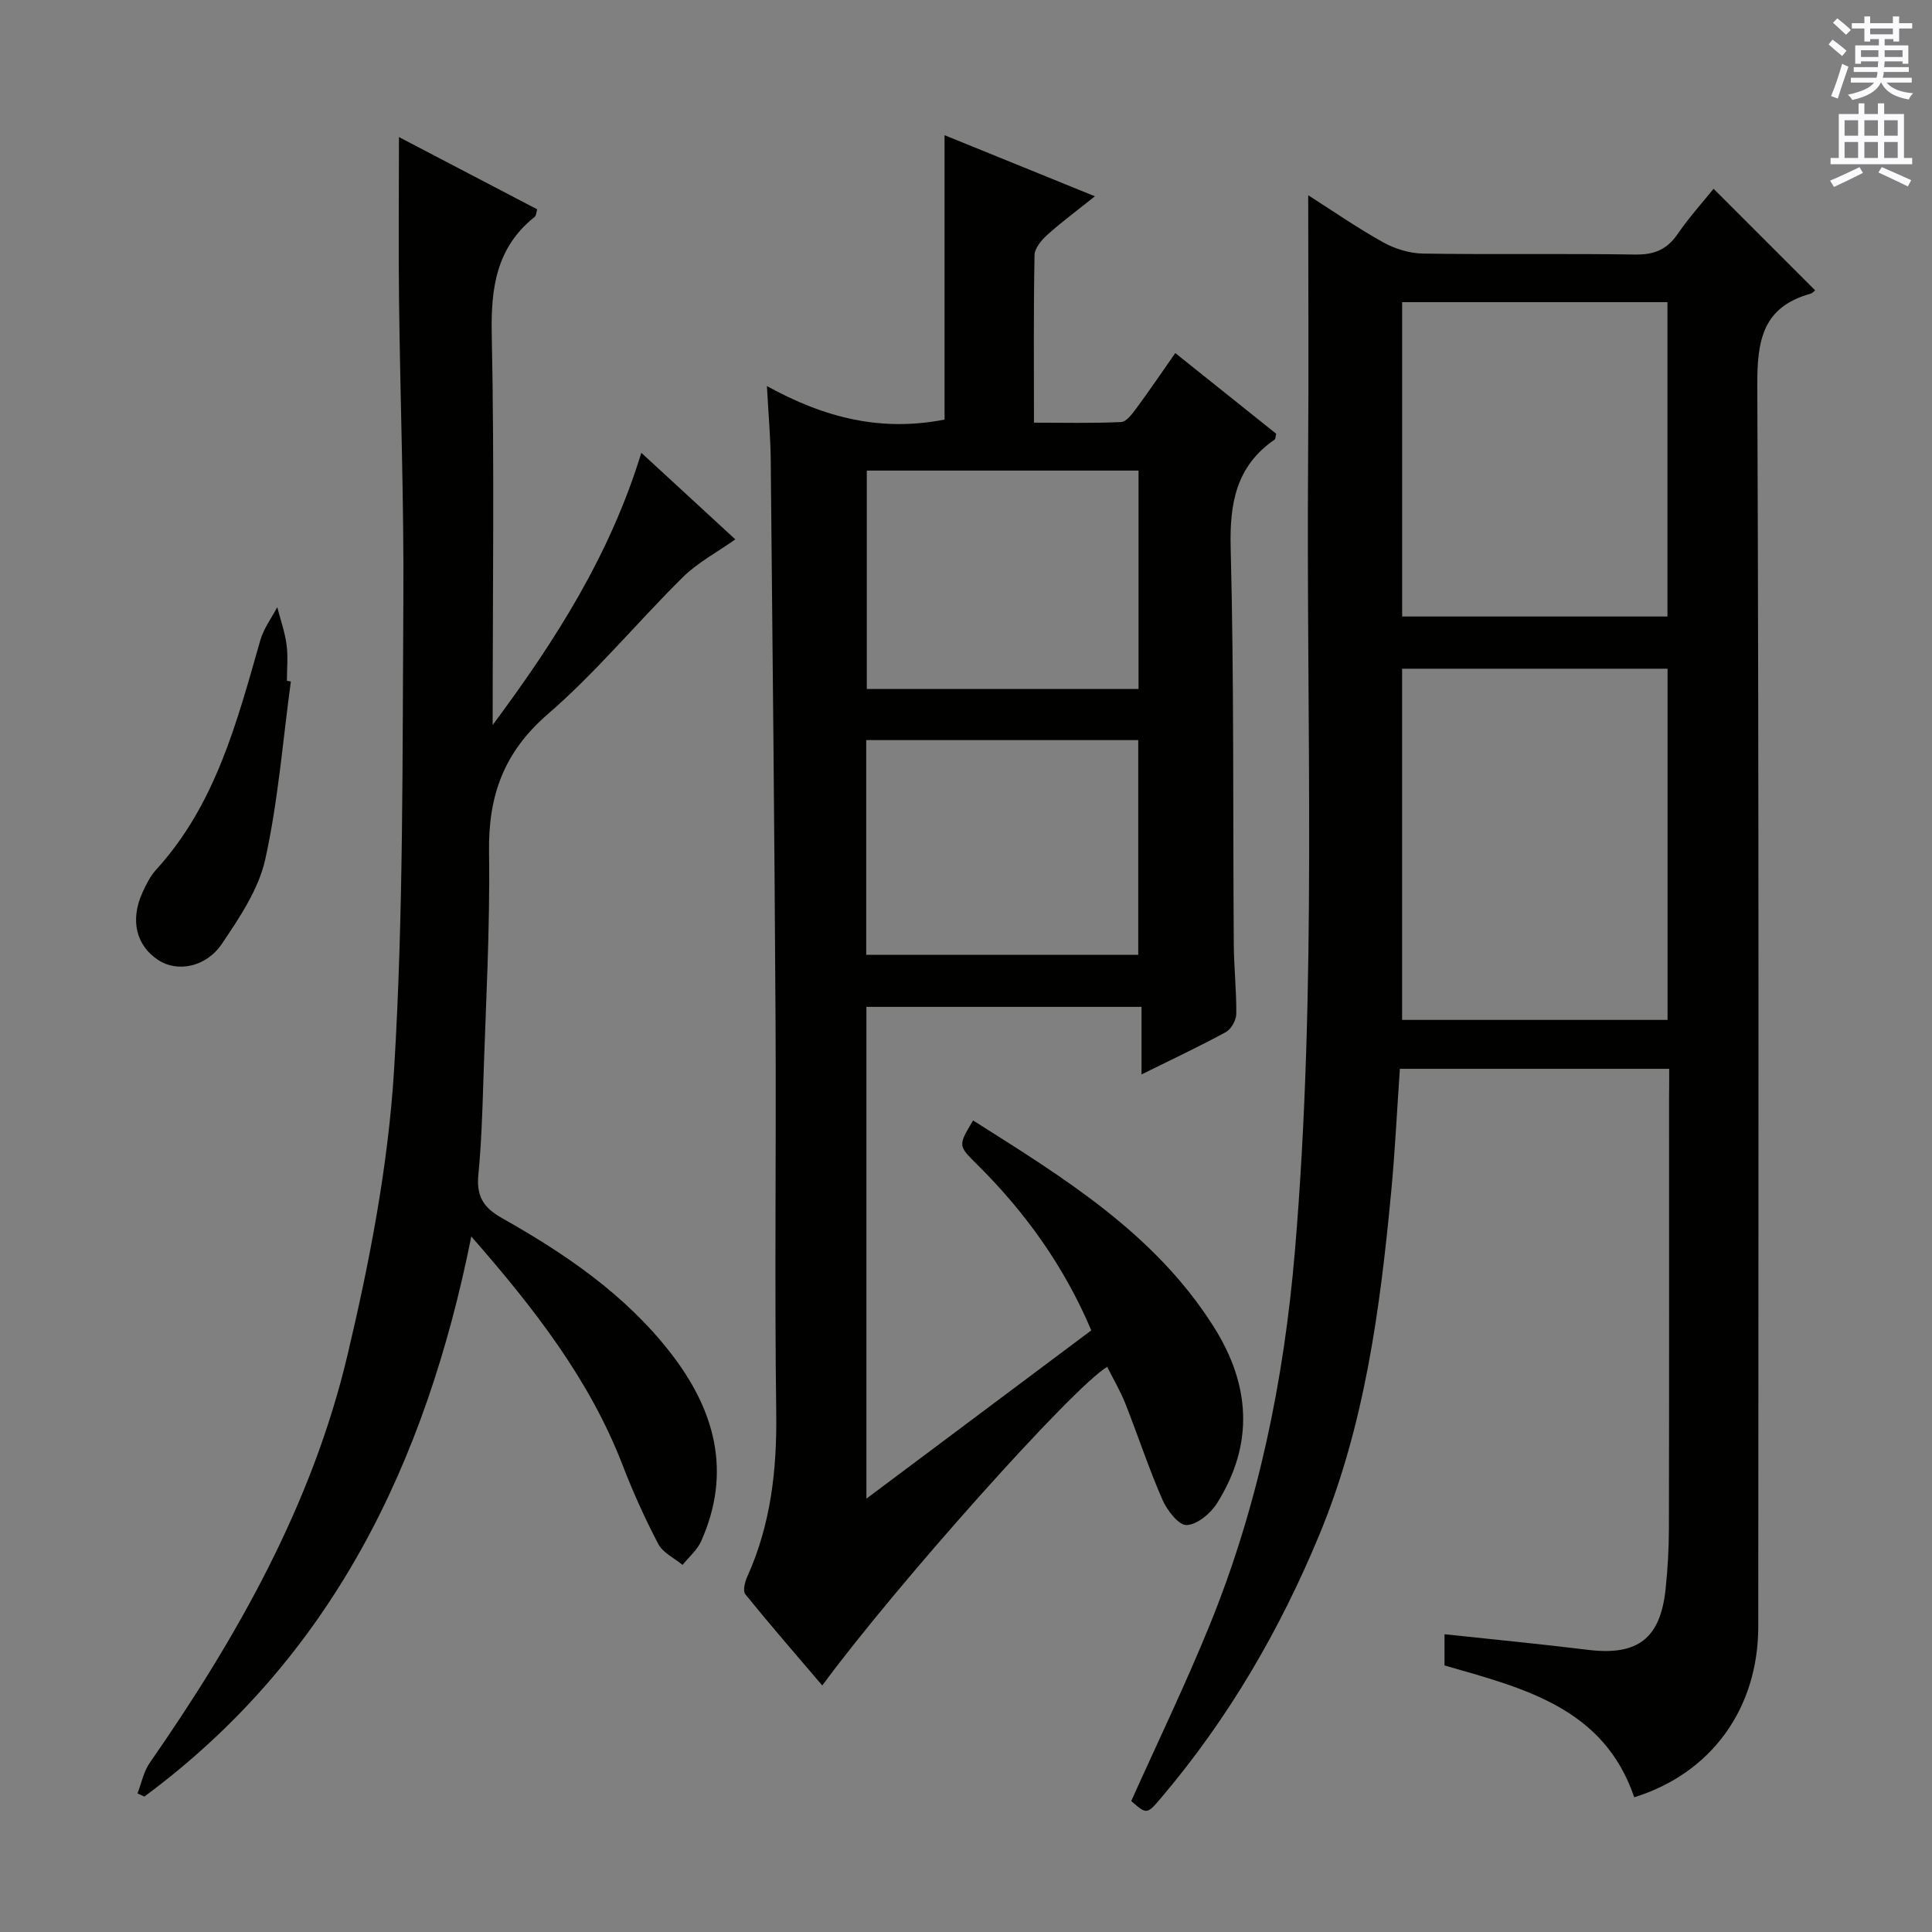 <svg enable-background="new 0 0 400 400" viewBox="0 0 400 400" xmlns="http://www.w3.org/2000/svg"><rect x="0" y="0" width="400" height="400" fill="#808080" stroke="none"/><g fill="#010100"><path d="m345.59 221.29c-19.08 0-37.21 0-55.76 0-.6 8.61-1 17.07-1.8 25.48-2.29 24.19-5.46 48.23-14.84 70.91-8.18 19.78-18.87 38.13-32.76 54.51-2.98 3.52-3.02 3.48-6.22.7 5.45-12.15 11.21-24.08 16.2-36.33 10.09-24.78 15.4-50.65 17.67-77.34 4.66-54.72 2.33-109.52 2.75-164.29.14-18.11.02-36.21.02-54.51 4.85 3.09 9.99 6.66 15.43 9.7 2.46 1.38 5.51 2.33 8.31 2.38 14.66.23 29.33-.03 43.99.2 3.92.06 6.56-1.04 8.77-4.27 2.34-3.42 5.15-6.51 7.43-9.35 7.09 7.09 14.07 14.07 21.01 21.01.05-.04-.42.57-1.01.74-9.84 2.77-10.99 9.64-10.95 18.91.36 85.66.23 171.32.2 256.98 0 17.04-9.72 30.42-25.68 35.39-6.33-18.66-23.1-22.62-39.28-27.3 0-2.25 0-4.21 0-6.46 10.02 1.08 19.87 2.02 29.69 3.23 10.27 1.26 15.01-2.28 16.09-12.63.43-4.13.67-8.29.68-12.44.06-29.66.03-59.33.03-88.99.03-1.99.03-3.95.03-6.23zm-.34-82.84c-18.56 0-36.78 0-54.96 0v72.71h54.96c0-24.52 0-48.61 0-72.71zm-.02-75.89c-18.56 0-36.76 0-54.93 0v65.08h54.93c0-21.92 0-43.47 0-65.08z"/><path d="m158.78 79.93c11.91 6.57 23.58 9.52 36.78 6.94 0-19.25 0-38.64 0-58.88 10.66 4.33 20.46 8.31 31.13 12.65-3.53 2.83-6.79 5.23-9.79 7.92-1.23 1.1-2.68 2.8-2.71 4.25-.22 11.32-.12 22.64-.12 34.7 6.18 0 12.12.15 18.03-.13 1.11-.05 2.32-1.69 3.16-2.83 2.66-3.6 5.18-7.32 8.07-11.45 7.13 5.71 14.06 11.24 20.89 16.7-.16.64-.13 1.08-.32 1.21-7.99 5.51-9.34 13.19-9.1 22.48.7 27.31.45 54.64.64 81.97.03 4.82.57 9.63.52 14.44-.01 1.3-1.04 3.16-2.14 3.77-5.51 3-11.19 5.67-17.48 8.78 0-4.88 0-9.24 0-13.99-19.24 0-37.95 0-56.96 0v101.82c15.76-11.8 31.09-23.27 46.56-34.84-5.63-13.31-13.73-24.55-23.76-34.47-3.83-3.79-3.81-3.81-.71-8.99 18.68 11.83 37.55 23.31 49.79 42.67 7.65 12.08 8.4 24.32.73 36.55-1.33 2.13-4.12 4.47-6.32 4.55-1.64.06-4.05-3.07-5.01-5.27-2.85-6.53-5.07-13.33-7.7-19.96-1.03-2.59-2.47-5.02-3.73-7.53-7.07 4.18-43.63 45.1-58.99 65.97-5.42-6.36-10.79-12.54-15.94-18.9-.54-.67-.09-2.52.4-3.6 4.91-10.85 6.17-22.2 6.01-34.04-.36-26.99.01-53.99-.14-80.98-.22-38.81-.62-77.61-1-116.41-.05-4.61-.47-9.2-.79-15.1zm20.68 17.5v45.21h56.26c0-15.18 0-30.07 0-45.21-18.85 0-37.42 0-56.26 0zm-.12 55.8v44.46h56.32c0-15.01 0-29.71 0-44.46-18.9 0-37.47 0-56.32 0z"/><path d="m28.47 371.31c.82-2.12 1.26-4.52 2.53-6.33 18.06-25.98 33.57-53.35 40.92-84.32 4.62-19.47 8.47-39.42 9.68-59.33 1.96-32.35 1.7-64.85 1.91-97.29.13-20.47-.64-40.94-.89-61.41-.14-11.25-.02-22.49-.02-34.25 9.54 4.99 19.07 9.96 28.62 14.96-.2.65-.19 1.3-.51 1.55-7.93 6.32-9.1 14.66-8.9 24.33.56 26.47.19 52.96.19 80.88 13.23-17.79 24.29-35.25 30.78-56.35 6.6 6.08 12.86 11.85 19.46 17.92-3.74 2.65-7.74 4.76-10.83 7.8-9.46 9.34-17.98 19.73-28 28.39-9.1 7.87-12.33 16.87-12.16 28.51.23 15.96-.69 31.93-1.19 47.9-.2 6.31-.41 12.64-1.02 18.92-.42 4.33.92 6.77 4.86 8.99 13.09 7.37 25.48 15.79 34.87 27.84 9.23 11.84 12.81 24.68 6.4 39.06-.82 1.85-2.54 3.29-3.85 4.92-1.72-1.42-4.07-2.51-5.03-4.33-2.77-5.28-5.23-10.75-7.38-16.32-6.83-17.69-18.19-32.32-31.33-47.35-9.43 47.06-28.94 87.29-67.69 115.96-.47-.21-.95-.43-1.42-.65z"/><path d="m60.22 141.09c-1.67 12.29-2.63 24.74-5.3 36.81-1.37 6.2-5.31 12.06-8.96 17.48-3.33 4.94-9.27 5.94-13.15 3.42-4.63-3.01-5.93-8.31-3.3-14.04.76-1.65 1.6-3.36 2.8-4.68 12.35-13.53 16.74-30.61 21.59-47.54.69-2.41 2.31-4.56 3.5-6.83.67 2.59 1.58 5.14 1.93 7.77.33 2.45.07 4.98.07 7.47.28.04.55.09.82.14z"/></g><path d="m378.6 9.2.8-1c.9.7 1.9 1.4 2.9 2.3l-.9 1.1c-1.1-.9-2-1.7-2.8-2.4zm.5 10.7c.9-2.1 1.6-4.3 2.3-6.7.4.2.8.4 1.3.6-.7 2.1-1.5 4.3-2.2 6.6zm.4-15.2.9-.9c1 .8 2 1.6 2.8 2.4l-1 1c-1-.9-1.9-1.8-2.7-2.5zm12.5-1.3h1.2v1.4h2.7v1.1h-2.7v2.7h-1.2v-.5h-1.8v1.3h4.9v3.8h-1.2v-.5h-3.7c0 .4-.1.9-.1 1.2h5.1v1h-5.2c0 .5-.1.9-.2 1.2h6v1h-5.2c1.1 1.3 2.9 2 5.5 2.2-.4.4-.7.8-.9 1.3-2.9-.5-4.8-1.6-5.7-3.5h-.1c-.8 1.7-2.7 2.9-5.9 3.6-.2-.4-.6-.8-.9-1.1 2.8-.6 4.6-1.4 5.4-2.5h-4.8v-1h5.3c.1-.3.2-.7.2-1.2h-4.9v-1h5c0-.4 0-.8.1-1.2h-3.6v.5h-1.2v-3.8h4.9v-1.3h-1.8v.5h-1.2v-2.7h-2.6v-1.1h2.6v-1.4h1.2v1.4h4.7v-1.4zm-6.7 8.4h3.6c0-.4 0-.9 0-1.4h-3.6zm1.9-4.7h4.7v-1.2h-4.7zm6.7 3.3h-3.7v1.4h3.7z" fill="#fbfafc"/><path d="m384.7 21.4h1.3v2.2h2.8v-2.2h1.3v2.2h4.1v9.1h1.7v1.3h-16.9v-1.3h1.7v-9.1h4.1v-2.2zm.3 13.2.7 1.2c-1.8.9-3.8 1.9-6 2.9-.2-.4-.5-.8-.8-1.3 2.4-1 4.4-2 6.1-2.8zm-3.1-6.5h2.8v-3.2h-2.8zm0 4.6h2.8v-3.3h-2.8zm4.1-4.6h2.8v-3.2h-2.8zm0 4.6h2.8v-3.3h-2.8zm3.6 1.9c2.1.9 4.1 1.8 6.1 2.7l-.7 1.3c-2.2-1.1-4.2-2-6.1-2.9zm3.3-9.7h-2.8v3.2h2.8zm-2.8 7.8h2.8v-3.3h-2.8z" fill="#fbfafc"/></svg>